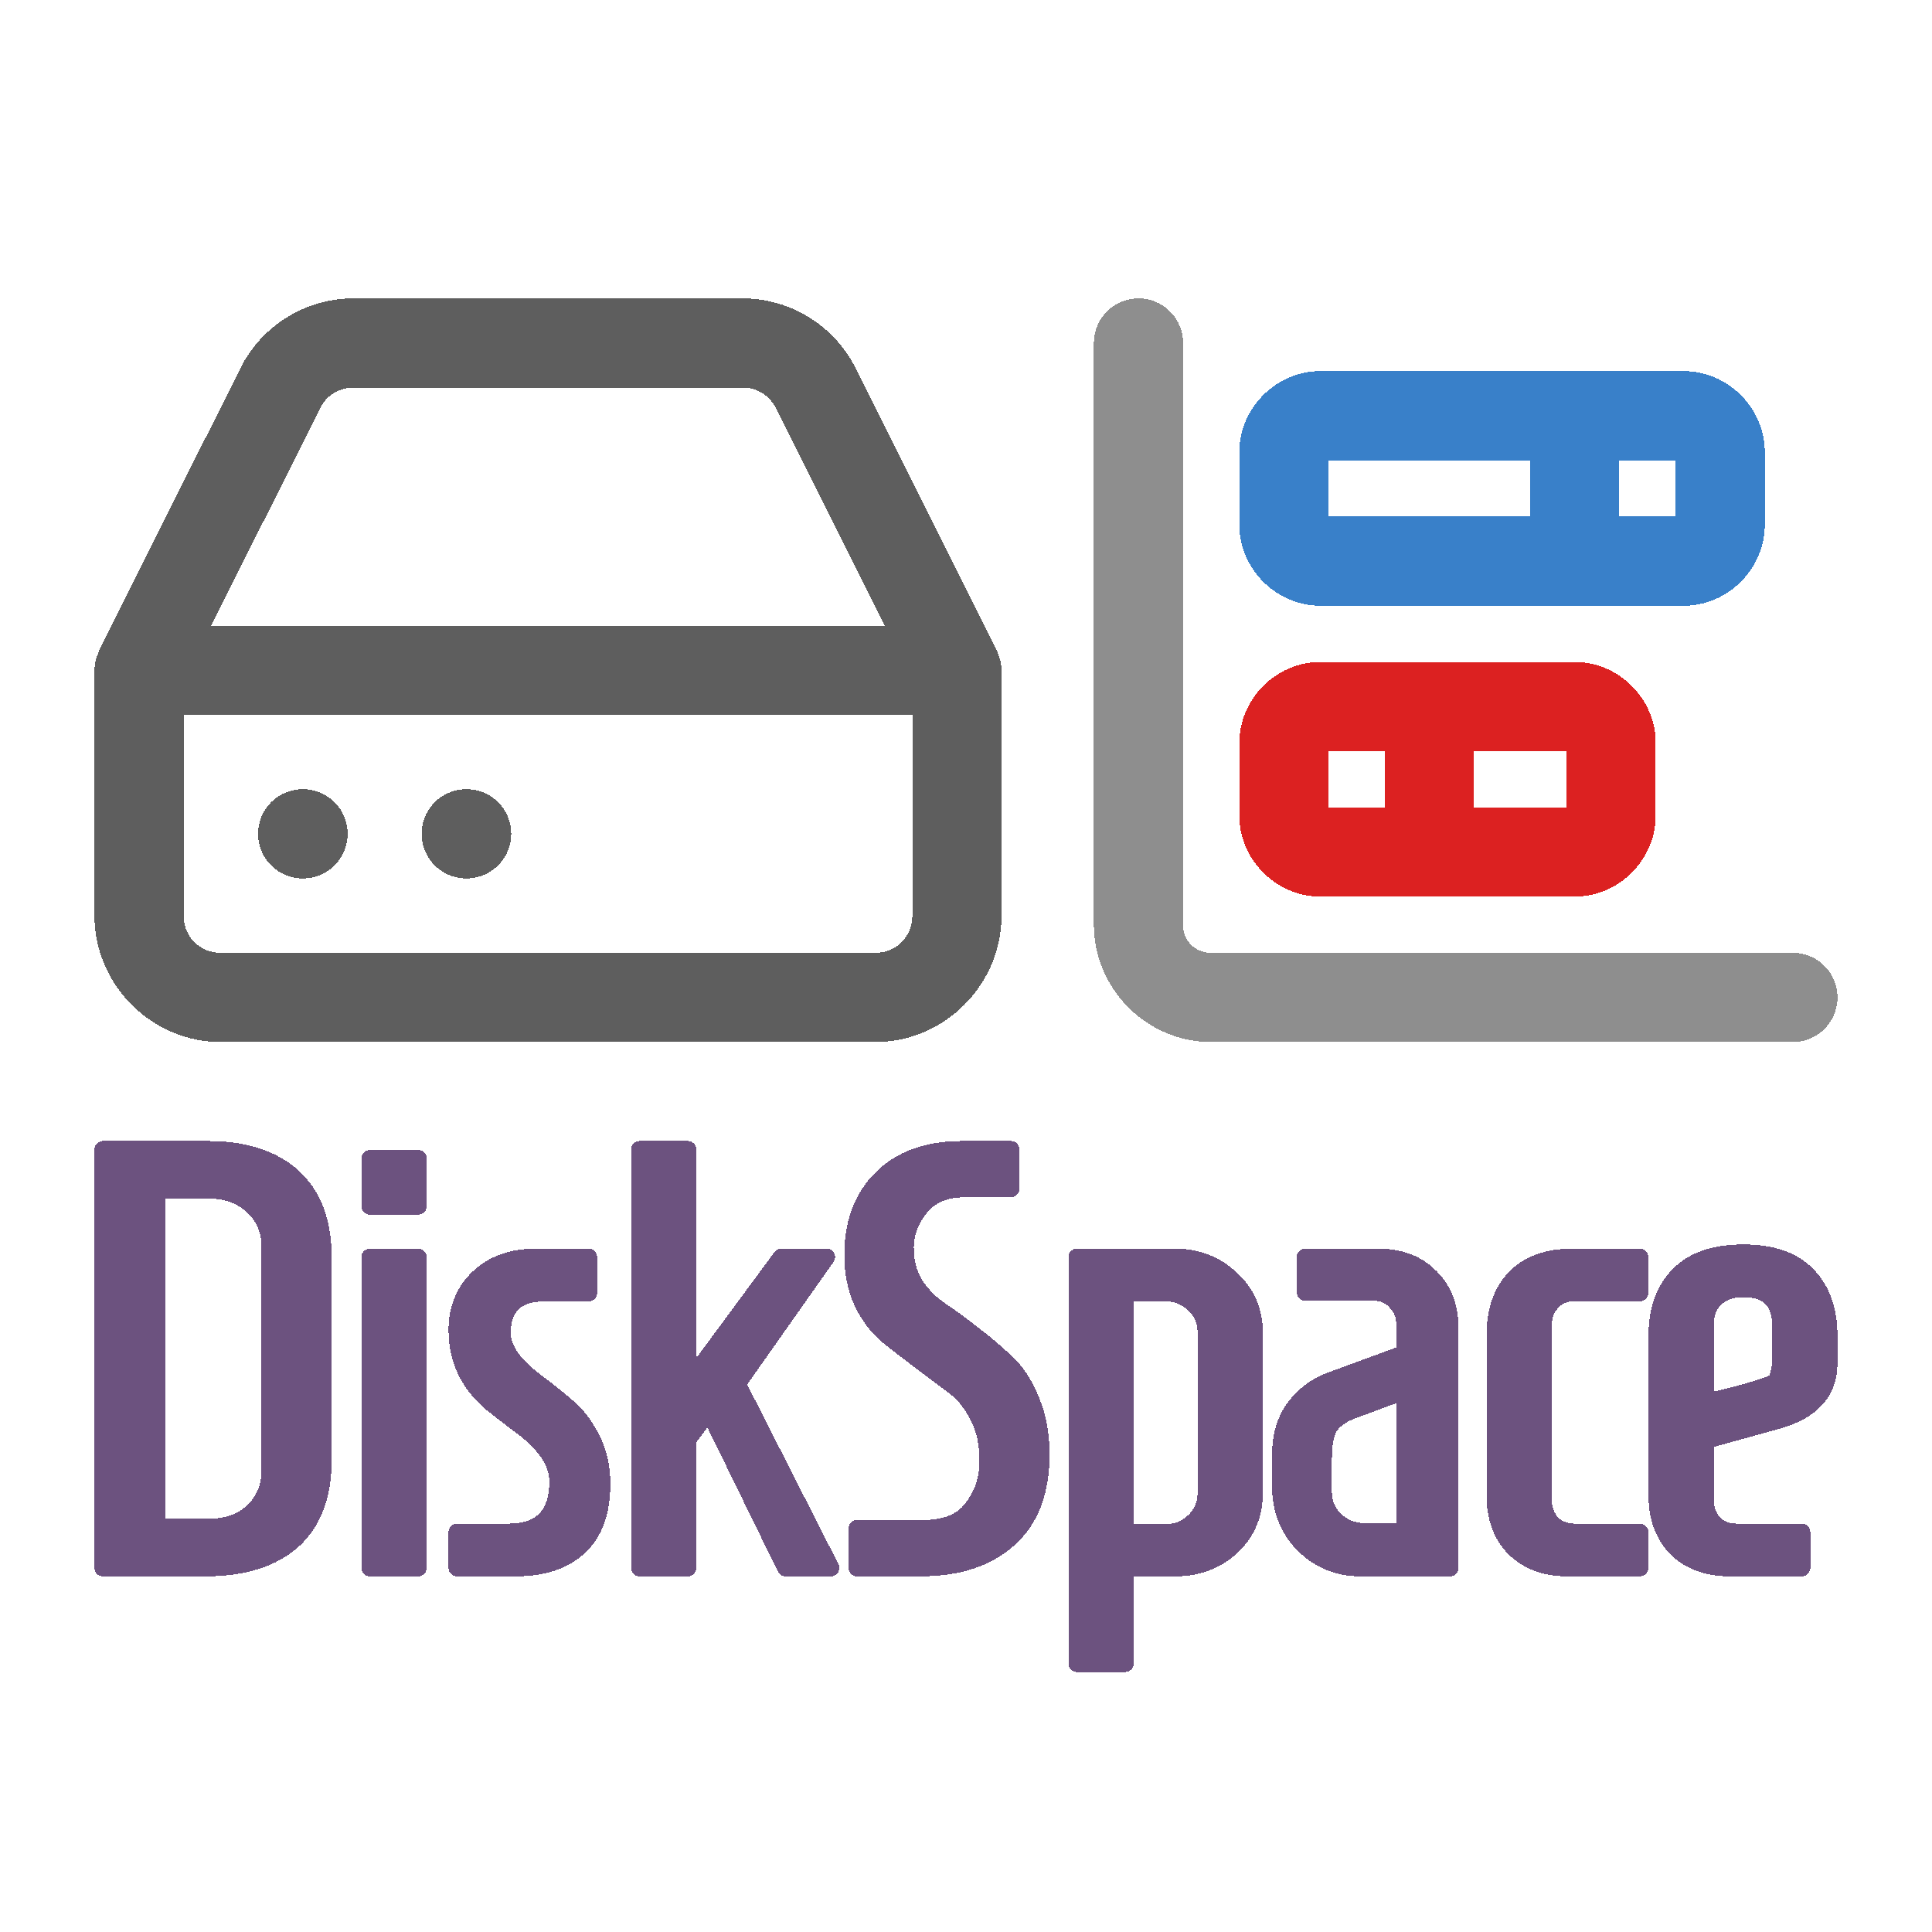 <?xml version="1.0" encoding="UTF-8" standalone="no"?>
<svg
   shape-rendering="crispEdges"
   viewBox="0 0 450 450"
   height="450"
   width="450"
   version="1.2"
   id="svg13"
   sodipodi:docname="disk_space_logo.svg"
   inkscape:version="1.2.2 (b0a8486541, 2022-12-01)"
   inkscape:export-filename="disk_space_logo.png"
   inkscape:export-xdpi="21.333334"
   inkscape:export-ydpi="21.333334"
   xml:space="preserve"
   xmlns:inkscape="http://www.inkscape.org/namespaces/inkscape"
   xmlns:sodipodi="http://sodipodi.sourceforge.net/DTD/sodipodi-0.dtd"
   xmlns="http://www.w3.org/2000/svg"
   xmlns:svg="http://www.w3.org/2000/svg"><g
     id="g2268"
     transform="translate(9.347,450)"><g
       id="g2286"><rect
         style="fill:#6b517e;fill-opacity:0;fill-rule:evenodd;stroke-width:1.512;paint-order:fill markers stroke;stop-color:#000000"
         id="rect481"
         width="450"
         height="450"
         x="-9.347"
         y="-450" /><g
         id="g2250"
         transform="translate(12.135,-419.853)"><path
           id="path6308"
           style="color:#000000;fill:#dc2121;fill-opacity:1;stroke-width:1.152;stroke-linecap:round;stroke-linejoin:round;-inkscape-stroke:none"
           d="m 286.034,124.039 c -10.266,0 -18.855,8.591 -18.855,18.857 v 16.936 c 0,10.266 8.589,18.855 18.855,18.855 h 25.404 33.875 c 10.266,0 18.855,-8.589 18.855,-18.855 v -16.936 c 0,-10.266 -8.589,-18.857 -18.855,-18.857 h -33.875 z m 1.919,20.773 h 13.099 v 13.101 h -13.099 z m 33.873,0 h 21.57 v 13.101 h -21.57 z" /><path
           id="path6310"
           style="color:#000000;fill:#3980c9;stroke-width:1.152;stroke-linecap:round;stroke-linejoin:round;-inkscape-stroke:none"
           d="m 286.034,56.294 c -10.266,-2.3e-5 -18.855,8.589 -18.855,18.855 v 16.936 c 0,10.266 8.589,18.855 18.855,18.855 h 59.279 25.404 c 10.266,0 18.855,-8.589 18.855,-18.855 V 75.148 c 0,-10.266 -8.589,-18.855 -18.855,-18.855 H 345.313 Z m 1.919,20.773 h 46.974 v 13.099 h -46.974 z m 67.748,0 h 13.099 v 13.099 h -13.099 z" /><path
           style="color:#000000;fill:#8e8e8e;fill-opacity:1;stroke-width:1.152;stroke-linecap:round;stroke-linejoin:round;-inkscape-stroke:none"
           d="M 243.691,39.355 A 10.387,10.387 0 0 0 233.304,49.742 V 185.237 c 1e-5,14.967 12.358,27.323 27.325,27.323 H 396.122 A 10.387,10.387 0 0 0 406.509,202.173 10.387,10.387 0 0 0 396.122,191.786 H 260.629 c -3.741,0 -6.552,-2.809 -6.552,-6.55 V 49.742 A 10.387,10.387 0 0 0 243.691,39.355 Z"
           id="path6312" /><path
           id="line6331"
           style="color:#000000;fill:#5e5e5e;fill-opacity:1;stroke-width:1.152;stroke-linecap:round;stroke-linejoin:round;-inkscape-stroke:none"
           d="m 60.817,39.355 c -11.149,0.006 -21.385,6.356 -26.345,16.34 L 1.627,121.306 a 10.388,10.388 0 0 0 -0.171,0.472 10.387,10.387 0 0 0 -0.214,0.585 10.388,10.388 0 0 0 -0.715,3.594 v 57.161 c 0,16.135 13.302,29.442 29.437,29.442 H 182.356 c 16.135,0 29.435,-13.307 29.435,-29.442 v -57.161 a 10.388,10.388 0 0 0 -0.715,-3.594 10.387,10.387 0 0 0 -0.214,-0.585 10.388,10.388 0 0 0 -0.171,-0.472 L 177.846,55.695 C 172.886,45.711 162.65,39.361 151.501,39.355 a 10.388,10.388 0 0 0 -0.007,0 h -90.671 a 10.388,10.388 0 0 0 -0.007,0 z m 0.007,20.773 h 90.671 c 3.306,0.004 6.276,1.845 7.748,4.809 a 10.388,10.388 0 0 0 0.013,0.027 l 25.333,50.607 H 27.731 L 53.062,64.964 a 10.388,10.388 0 0 0 0.016,-0.027 c 1.473,-2.964 4.44,-4.805 7.746,-4.809 z M 21.303,136.344 H 191.017 v 46.774 c 0,4.911 -3.756,8.668 -8.662,8.668 H 29.965 c -4.905,0 -8.662,-3.757 -8.662,-8.668 z m 27.71,17.334 a 10.387,10.387 0 0 0 -10.387,10.387 10.387,10.387 0 0 0 10.387,10.387 h 0.094 A 10.387,10.387 0 0 0 59.494,164.065 10.387,10.387 0 0 0 49.108,153.679 Z m 38.097,0 a 10.387,10.387 0 0 0 -10.387,10.387 10.387,10.387 0 0 0 10.387,10.387 h 0.097 A 10.387,10.387 0 0 0 97.593,164.065 10.387,10.387 0 0 0 87.206,153.679 Z" /></g><g
         id="g7527"
         transform="matrix(1.208,0,0,1.197,-378.193,158.91)"
         style="fill:#6c527f;fill-opacity:1;stroke:#6c527f;stroke-width:1.728;stroke-opacity:1"><path
           d="m 335.539,-211.511 h 9.89 q 5.352,0 8.61,-3.025 3.374,-3.141 3.374,-8.26 v -43.044 q 0,-5.119 -3.374,-8.143 -3.258,-3.141 -8.61,-3.141 h -9.89 z m -10.356,7.911 v -81.434 h 20.246 q 10.588,0 16.406,5.351 5.818,5.351 5.818,15.705 v 39.321 q 0,10.354 -5.818,15.705 -5.818,5.235 -16.406,5.351 z"
           style="font-size:40px;line-height:1;font-family:Homenaje;-inkscape-font-specification:Homenaje;letter-spacing:-1.024px;white-space:pre;fill:#6c527f;fill-opacity:1;stroke:#6c527f;stroke-width:3.283;stroke-linejoin:round;stroke-opacity:1"
           id="path7251" /><path
           d="m 376.659,-203.6 v -60.494 h 9.309 v 60.494 z m 0,-70.382 v -9.307 h 9.309 v 9.307 z"
           style="font-size:40px;line-height:1;font-family:Homenaje;-inkscape-font-specification:Homenaje;letter-spacing:-1.024px;white-space:pre;fill:#6c527f;fill-opacity:1;stroke:#6c527f;stroke-width:3.283;stroke-linejoin:round;stroke-opacity:1"
           id="path7253" /><path
           d="m 412.892,-220.469 q 0,-5.351 -6.865,-10.586 -2.793,-2.094 -5.701,-4.421 -6.865,-5.7 -6.865,-14.425 0,-6.166 4.072,-10.121 4.189,-4.072 11.17,-4.072 h 10.123 v 6.98 h -8.378 q -8.261,0 -8.261,7.794 0,4.77 6.865,9.772 2.793,2.094 5.585,4.537 2.793,2.327 4.771,6.282 1.978,3.839 1.978,8.725 0,8.26 -4.422,12.331 -4.305,4.072 -12.217,4.072 h -11.287 v -6.98 h 9.89 q 9.541,0 9.541,-9.888 z"
           style="font-size:40px;line-height:1;font-family:Homenaje;-inkscape-font-specification:Homenaje;letter-spacing:-1.024px;white-space:pre;fill:#6c527f;fill-opacity:1;stroke:#6c527f;stroke-width:3.283;stroke-linejoin:round;stroke-opacity:1"
           id="path7255" /><path
           d="m 437.956,-203.6 h -9.309 v -81.434 h 9.309 v 45.603 l 18.035,-24.663 h 8.727 l -17.221,24.663 18.035,35.831 h -8.727 l -14.777,-30.48 -4.072,5.468 z"
           style="font-size:40px;line-height:1;font-family:Homenaje;-inkscape-font-specification:Homenaje;letter-spacing:-1.024px;white-space:pre;fill:#6c527f;fill-opacity:1;stroke:#6c527f;stroke-width:3.283;stroke-linejoin:round;stroke-opacity:1"
           id="path7257" /><path
           d="m 483.265,-211.278 q 6.632,0 9.541,-3.955 3.025,-3.955 3.025,-9.19 0,-5.235 -1.978,-8.841 -1.862,-3.723 -4.771,-5.817 -2.909,-2.21 -6.283,-4.77 -3.374,-2.559 -6.283,-4.886 -2.909,-2.443 -4.887,-6.515 -1.862,-4.072 -1.862,-9.307 0,-9.307 5.585,-14.891 5.585,-5.584 15.475,-5.584 h 9.425 v 7.678 h -8.959 q -5.585,0 -8.494,3.606 -2.909,3.606 -2.909,7.794 0,4.188 1.862,7.213 1.978,3.025 4.887,5.002 2.909,1.978 6.283,4.653 3.491,2.676 6.4,5.468 2.909,2.676 4.771,7.329 1.978,4.653 1.978,10.586 0,10.935 -6.283,16.519 -6.167,5.584 -16.988,5.584 h -12.217 v -7.678 z"
           style="font-size:40px;line-height:1;font-family:Homenaje;-inkscape-font-specification:Homenaje;letter-spacing:-1.024px;white-space:pre;fill:#6c527f;fill-opacity:1;stroke:#6c527f;stroke-width:3.283;stroke-linejoin:round;stroke-opacity:1"
           id="path7259" /><path
           d="m 522.291,-184.987 h -9.309 v -79.107 h 18.85 q 6.4,0 10.821,4.188 4.538,4.188 4.538,10.47 v 31.294 q 0,6.282 -4.422,10.47 -4.422,4.072 -10.821,4.072 h -9.658 z m 7.68,-72.127 h -7.68 v 46.65 h 7.68 q 3.258,0 5.585,-2.21 2.327,-2.21 2.327,-5.468 v -31.294 q 0,-3.257 -2.327,-5.468 -2.327,-2.21 -5.585,-2.21 z"
           style="font-size:40px;line-height:1;font-family:Homenaje;-inkscape-font-specification:Homenaje;letter-spacing:-1.024px;white-space:pre;fill:#6c527f;fill-opacity:1;stroke:#6c527f;stroke-width:3.283;stroke-linejoin:round;stroke-opacity:1"
           id="path7261" /><path
           d="m 557.012,-264.094 h 13.963 q 6.4,0 10.123,3.839 3.84,3.723 3.84,10.237 v 46.417 h -17.337 q -6.4,0 -10.938,-4.537 -4.422,-4.537 -4.422,-11.401 v -6.049 q 0,-5.468 2.676,-9.19 2.793,-3.723 6.865,-5.235 l 14.428,-5.351 v -5.468 q 0,-2.792 -1.745,-4.537 -1.629,-1.861 -4.305,-1.861 h -13.148 z m 3.491,39.321 v 6.515 q 0,3.141 2.327,5.351 2.327,2.21 5.585,2.21 h 7.796 v -27.339 l -10.239,3.839 q -3.025,1.163 -4.305,3.141 -1.164,1.978 -1.164,6.282 z"
           style="font-size:40px;line-height:1;font-family:Homenaje;-inkscape-font-specification:Homenaje;letter-spacing:-1.024px;white-space:pre;fill:#6c527f;fill-opacity:1;stroke:#6c527f;stroke-width:3.283;stroke-linejoin:round;stroke-opacity:1"
           id="path7263" /><path
           d="m 621.52,-264.094 v 6.98 h -12.683 q -2.676,0 -4.305,1.861 -1.629,1.745 -1.629,4.537 v 33.737 q 0,2.792 1.629,4.653 1.745,1.745 4.422,1.745 h 12.567 v 6.98 h -13.963 q -6.4,0 -10.239,-3.839 -3.723,-3.839 -3.723,-10.354 v -30.945 q 0,-7.329 3.84,-11.284 3.84,-4.072 11.17,-4.072 z"
           style="font-size:40px;line-height:1;font-family:Homenaje;-inkscape-font-specification:Homenaje;letter-spacing:-1.024px;white-space:pre;fill:#6c527f;fill-opacity:1;stroke:#6c527f;stroke-width:3.283;stroke-linejoin:round;stroke-opacity:1"
           id="path7265" /><path
           d="m 640.183,-210.58 h 12.567 v 6.98 h -13.963 q -6.4,0 -10.239,-3.839 -3.723,-3.839 -3.723,-10.354 v -30.945 q 0,-7.562 4.189,-11.866 4.189,-4.304 12.45,-4.304 8.261,0 12.334,4.304 4.189,4.304 4.189,11.866 v 5.351 q 0,8.376 -10.123,11.168 l -13.73,3.839 v 11.401 q 0,2.792 1.629,4.653 1.745,1.745 4.422,1.745 z m -6.051,-40.135 v 15.007 q 2.676,-0.814 5.701,-1.512 3.025,-0.814 4.072,-1.163 1.164,-0.349 2.443,-0.814 1.396,-0.465 1.629,-1.163 0.698,-1.861 0.698,-3.955 v -6.398 q 0,-7.213 -7.214,-7.213 -3.258,0 -5.352,1.861 -1.978,1.861 -1.978,5.351 z"
           style="font-size:40px;line-height:1;font-family:Homenaje;-inkscape-font-specification:Homenaje;letter-spacing:-1.024px;white-space:pre;fill:#6c527f;fill-opacity:1;stroke:#6c527f;stroke-width:3.283;stroke-linejoin:round;stroke-opacity:1"
           id="path7267" /></g></g></g><sodipodi:namedview
     id="namedview15"
     pagecolor="#ffffff"
     bordercolor="#000000"
     borderopacity="0.25"
     inkscape:showpageshadow="2"
     inkscape:pageopacity="0.0"
     inkscape:pagecheckerboard="0"
     inkscape:deskcolor="#d1d1d1"
     showgrid="false"
     inkscape:zoom="0.7895567"
     inkscape:cx="279.9039"
     inkscape:cy="454.68552"
     inkscape:window-width="2560"
     inkscape:window-height="1388"
     inkscape:window-x="1080"
     inkscape:window-y="1468"
     inkscape:window-maximized="1"
     inkscape:current-layer="g2268"
     showguides="false"><sodipodi:guide
       position="-3.433,436.848"
       orientation="0,-1"
       id="guide6786"
       inkscape:locked="false" /><sodipodi:guide
       position="174.921,446.778"
       orientation="0,-1"
       id="guide7028"
       inkscape:locked="false" /><sodipodi:guide
       position="166.055,520.553"
       orientation="0,-1"
       id="guide7030"
       inkscape:locked="false" /></sodipodi:namedview><defs
     id="defs9"><rect
       x="340.814"
       y="-284.77"
       width="405.808"
       height="66.034"
       id="rect6782" /><pattern
       id="12atpm"
       patternUnits="userSpaceOnUse"
       width="16"
       height="16"><g
         transform="translate(3,3)"
         id="g6"><path
           style="fill:crimson;fill-opacity:1.0;"
           d="M1 0h1v1h-1zM3 0h1v1h-1zM6 0h1v1h-1zM8 0h1v1h-1zM0 1h2v1h-2zM3 1h1v1h-1zM6 1h1v1h-1zM8 1h2v1h-2zM1 2h3v1h-3zM6 2h3v1h-3zM0 3h2v1h-2zM3 3h4v1h-4zM8 3h2v1h-2zM2 4h1v1h-1zM7 4h1v1h-1zM0 5h1v1h-1zM3 5h1v1h-1zM6 5h1v1h-1zM9 5h1v1h-1zM0 6h1v1h-1zM2 6h6v1h-6zM9 6h1v1h-1zM1 7h1v1h-1zM8 7h1v1h-1zM0 8h1v1h-1zM2 8h1v1h-1zM7 8h1v1h-1zM9 8h1v1h-1zM0 9h1v1h-1zM4 9h2v1h-2zM9 9h1v1h-1z"
           id="path2" /><path
           mask="url(#o40n5pdpf1)"
           style="fill-opacity:1; fill:crimson;"
           d="M-3 -3h16v16h-16z"
           id="path4" /></g></pattern><pattern
       id="12atpm-3"
       patternUnits="userSpaceOnUse"
       width="16"
       height="16"><g
         transform="translate(3,3)"
         id="g6-6"><path
           style="fill:crimson;fill-opacity:1.0;"
           d="M1 0h1v1h-1zM3 0h1v1h-1zM6 0h1v1h-1zM8 0h1v1h-1zM0 1h2v1h-2zM3 1h1v1h-1zM6 1h1v1h-1zM8 1h2v1h-2zM1 2h3v1h-3zM6 2h3v1h-3zM0 3h2v1h-2zM3 3h4v1h-4zM8 3h2v1h-2zM2 4h1v1h-1zM7 4h1v1h-1zM0 5h1v1h-1zM3 5h1v1h-1zM6 5h1v1h-1zM9 5h1v1h-1zM0 6h1v1h-1zM2 6h6v1h-6zM9 6h1v1h-1zM1 7h1v1h-1zM8 7h1v1h-1zM0 8h1v1h-1zM2 8h1v1h-1zM7 8h1v1h-1zM9 8h1v1h-1zM0 9h1v1h-1zM4 9h2v1h-2zM9 9h1v1h-1z"
           id="path2-7" /><path
           mask="url(#o40n5pdpf1)"
           style="fill-opacity:1; fill:crimson;"
           d="M-3 -3h16v16h-16z"
           id="path4-5" /></g></pattern><pattern
       patternUnits="userSpaceOnUse"
       width="779.791"
       height="360"
       patternTransform="translate(421.29)"
       id="pattern3481"><path
         style="fill:#dc143c;fill-opacity:1;stroke:none;stroke-width:1px;stroke-linecap:butt;stroke-linejoin:miter;stroke-opacity:1"
         d="M 661.283,0 -1.2988281e-6,360 779.791,118.551 661.283,0"
         id="path2800"
         sodipodi:nodetypes="cccc" /></pattern><pattern
       patternUnits="userSpaceOnUse"
       width="779.791"
       height="360"
       patternTransform="translate(421.29)"
       id="pattern3481-1"><path
         style="fill:#dc143c;fill-opacity:1;stroke:none;stroke-width:1px;stroke-linecap:butt;stroke-linejoin:miter;stroke-opacity:1"
         d="M 661.283,0 -1.2988281e-6,360 779.791,118.551 661.283,0"
         id="path2800-2"
         sodipodi:nodetypes="cccc" /></pattern><pattern
       patternUnits="userSpaceOnUse"
       width="779.791"
       height="360"
       patternTransform="translate(421.29)"
       id="pattern3481-1-9"><path
         style="fill:#dc143c;fill-opacity:1;stroke:none;stroke-width:1px;stroke-linecap:butt;stroke-linejoin:miter;stroke-opacity:1"
         d="M 661.283,0 -1.2988281e-6,360 779.791,118.551 661.283,0"
         id="path2800-2-3"
         sodipodi:nodetypes="cccc" /></pattern><pattern
       patternUnits="userSpaceOnUse"
       width="779.791"
       height="360"
       patternTransform="translate(421.29)"
       id="pattern3481-1-9-6"><path
         style="fill:#dc143c;fill-opacity:1;stroke:none;stroke-width:1px;stroke-linecap:butt;stroke-linejoin:miter;stroke-opacity:1"
         d="M 661.283,0 -1.2988281e-6,360 779.791,118.551 661.283,0"
         id="path2800-2-3-2"
         sodipodi:nodetypes="cccc" /></pattern><pattern
       patternUnits="userSpaceOnUse"
       width="779.791"
       height="360"
       patternTransform="translate(421.29)"
       id="pattern3481-18"><path
         style="fill:#dc143c;fill-opacity:1;stroke:none;stroke-width:1px;stroke-linecap:butt;stroke-linejoin:miter;stroke-opacity:1"
         d="M 661.283,0 -1.2988281e-6,360 779.791,118.551 661.283,0"
         id="path2800-7"
         sodipodi:nodetypes="cccc" /></pattern><pattern
       patternUnits="userSpaceOnUse"
       width="779.791"
       height="360"
       patternTransform="translate(421.29)"
       id="pattern3481-1-2"><path
         style="fill:#dc143c;fill-opacity:1;stroke:none;stroke-width:1px;stroke-linecap:butt;stroke-linejoin:miter;stroke-opacity:1"
         d="M 661.283,0 -1.2988281e-6,360 779.791,118.551 661.283,0"
         id="path2800-2-0"
         sodipodi:nodetypes="cccc" /></pattern><pattern
       patternUnits="userSpaceOnUse"
       width="779.791"
       height="360"
       patternTransform="translate(421.29)"
       id="pattern3481-1-9-3"><path
         style="fill:#dc143c;fill-opacity:1;stroke:none;stroke-width:1px;stroke-linecap:butt;stroke-linejoin:miter;stroke-opacity:1"
         d="M 661.283,0 -1.2988281e-6,360 779.791,118.551 661.283,0"
         id="path2800-2-3-7"
         sodipodi:nodetypes="cccc" /></pattern><pattern
       patternUnits="userSpaceOnUse"
       width="779.791"
       height="360"
       patternTransform="translate(421.29)"
       id="pattern3481-1-9-6-9"><path
         style="fill:#dc143c;fill-opacity:1;stroke:none;stroke-width:1px;stroke-linecap:butt;stroke-linejoin:miter;stroke-opacity:1"
         d="M 661.283,0 -1.2988281e-6,360 779.791,118.551 661.283,0"
         id="path2800-2-3-2-2"
         sodipodi:nodetypes="cccc" /></pattern><pattern
       patternUnits="userSpaceOnUse"
       width="779.791"
       height="360"
       patternTransform="translate(421.29)"
       id="pattern3481-18-6"><path
         style="fill:#dc143c;fill-opacity:1;stroke:none;stroke-width:1px;stroke-linecap:butt;stroke-linejoin:miter;stroke-opacity:1"
         d="M 661.283,0 -1.2988281e-6,360 779.791,118.551 661.283,0"
         id="path2800-7-1"
         sodipodi:nodetypes="cccc" /></pattern><pattern
       patternUnits="userSpaceOnUse"
       width="779.791"
       height="360"
       patternTransform="translate(421.29)"
       id="pattern3481-1-2-9"><path
         style="fill:#dc143c;fill-opacity:1;stroke:none;stroke-width:1px;stroke-linecap:butt;stroke-linejoin:miter;stroke-opacity:1"
         d="M 661.283,0 -1.2988281e-6,360 779.791,118.551 661.283,0"
         id="path2800-2-0-3"
         sodipodi:nodetypes="cccc" /></pattern><pattern
       patternUnits="userSpaceOnUse"
       width="779.791"
       height="360"
       patternTransform="translate(421.29)"
       id="pattern3481-1-9-3-9"><path
         style="fill:#dc143c;fill-opacity:1;stroke:none;stroke-width:1px;stroke-linecap:butt;stroke-linejoin:miter;stroke-opacity:1"
         d="M 661.283,0 -1.2988281e-6,360 779.791,118.551 661.283,0"
         id="path2800-2-3-7-4"
         sodipodi:nodetypes="cccc" /></pattern><pattern
       patternUnits="userSpaceOnUse"
       width="779.791"
       height="360"
       patternTransform="translate(421.29)"
       id="pattern3481-1-9-6-9-8"><path
         style="fill:#dc143c;fill-opacity:1;stroke:none;stroke-width:1px;stroke-linecap:butt;stroke-linejoin:miter;stroke-opacity:1"
         d="M 661.283,0 -1.2988281e-6,360 779.791,118.551 661.283,0"
         id="path2800-2-3-2-2-4"
         sodipodi:nodetypes="cccc" /></pattern><pattern
       patternUnits="userSpaceOnUse"
       width="779.791"
       height="360"
       patternTransform="translate(421.29)"
       id="pattern3481-18-0"><path
         style="fill:#dc143c;fill-opacity:1;stroke:none;stroke-width:1px;stroke-linecap:butt;stroke-linejoin:miter;stroke-opacity:1"
         d="M 661.283,0 -1.2988281e-6,360 779.791,118.551 661.283,0"
         id="path2800-7-6"
         sodipodi:nodetypes="cccc" /></pattern><pattern
       patternUnits="userSpaceOnUse"
       width="779.791"
       height="360"
       patternTransform="translate(421.29)"
       id="pattern3481-1-2-2"><path
         style="fill:#dc143c;fill-opacity:1;stroke:none;stroke-width:1px;stroke-linecap:butt;stroke-linejoin:miter;stroke-opacity:1"
         d="M 661.283,0 -1.2988281e-6,360 779.791,118.551 661.283,0"
         id="path2800-2-0-0"
         sodipodi:nodetypes="cccc" /></pattern><pattern
       patternUnits="userSpaceOnUse"
       width="779.791"
       height="360"
       patternTransform="translate(421.29)"
       id="pattern3481-1-9-3-1"><path
         style="fill:#dc143c;fill-opacity:1;stroke:none;stroke-width:1px;stroke-linecap:butt;stroke-linejoin:miter;stroke-opacity:1"
         d="M 661.283,0 -1.2988281e-6,360 779.791,118.551 661.283,0"
         id="path2800-2-3-7-5"
         sodipodi:nodetypes="cccc" /></pattern><pattern
       patternUnits="userSpaceOnUse"
       width="779.791"
       height="360"
       patternTransform="translate(421.29)"
       id="pattern3481-1-9-6-9-4"><path
         style="fill:#dc143c;fill-opacity:1;stroke:none;stroke-width:1px;stroke-linecap:butt;stroke-linejoin:miter;stroke-opacity:1"
         d="M 661.283,0 -1.2988281e-6,360 779.791,118.551 661.283,0"
         id="path2800-2-3-2-2-7"
         sodipodi:nodetypes="cccc" /></pattern><pattern
       patternUnits="userSpaceOnUse"
       width="779.791"
       height="360"
       patternTransform="translate(421.29)"
       id="pattern3481-7"><path
         style="fill:#dc143c;fill-opacity:1;stroke:none;stroke-width:1px;stroke-linecap:butt;stroke-linejoin:miter;stroke-opacity:1"
         d="M 661.283,0 -1.2988281e-6,360 779.791,118.551 661.283,0"
         id="path2800-4"
         sodipodi:nodetypes="cccc" /></pattern><pattern
       patternUnits="userSpaceOnUse"
       width="779.791"
       height="360"
       patternTransform="translate(421.29)"
       id="pattern3481-1-25"><path
         style="fill:#dc143c;fill-opacity:1;stroke:none;stroke-width:1px;stroke-linecap:butt;stroke-linejoin:miter;stroke-opacity:1"
         d="M 661.283,0 -1.2988281e-6,360 779.791,118.551 661.283,0"
         id="path2800-2-4"
         sodipodi:nodetypes="cccc" /></pattern><pattern
       patternUnits="userSpaceOnUse"
       width="779.791"
       height="360"
       patternTransform="translate(421.29)"
       id="pattern3481-1-9-4"><path
         style="fill:#dc143c;fill-opacity:1;stroke:none;stroke-width:1px;stroke-linecap:butt;stroke-linejoin:miter;stroke-opacity:1"
         d="M 661.283,0 -1.2988281e-6,360 779.791,118.551 661.283,0"
         id="path2800-2-3-4"
         sodipodi:nodetypes="cccc" /></pattern><pattern
       patternUnits="userSpaceOnUse"
       width="779.791"
       height="360"
       patternTransform="translate(421.29)"
       id="pattern3481-1-9-6-0"><path
         style="fill:#dc143c;fill-opacity:1;stroke:none;stroke-width:1px;stroke-linecap:butt;stroke-linejoin:miter;stroke-opacity:1"
         d="M 661.283,0 -1.2988281e-6,360 779.791,118.551 661.283,0"
         id="path2800-2-3-2-7"
         sodipodi:nodetypes="cccc" /></pattern><pattern
       patternUnits="userSpaceOnUse"
       width="779.791"
       height="360"
       patternTransform="translate(421.29)"
       id="pattern3481-7-3"><path
         style="fill:#dc143c;fill-opacity:1;stroke:none;stroke-width:1px;stroke-linecap:butt;stroke-linejoin:miter;stroke-opacity:1"
         d="M 661.283,0 -1.2988281e-6,360 779.791,118.551 661.283,0"
         id="path2800-4-1"
         sodipodi:nodetypes="cccc" /></pattern><pattern
       patternUnits="userSpaceOnUse"
       width="779.791"
       height="360"
       patternTransform="translate(421.29)"
       id="pattern3481-1-25-9"><path
         style="fill:#dc143c;fill-opacity:1;stroke:none;stroke-width:1px;stroke-linecap:butt;stroke-linejoin:miter;stroke-opacity:1"
         d="M 661.283,0 -1.2988281e-6,360 779.791,118.551 661.283,0"
         id="path2800-2-4-2"
         sodipodi:nodetypes="cccc" /></pattern><pattern
       patternUnits="userSpaceOnUse"
       width="779.791"
       height="360"
       patternTransform="translate(421.29)"
       id="pattern3481-1-9-4-6"><path
         style="fill:#dc143c;fill-opacity:1;stroke:none;stroke-width:1px;stroke-linecap:butt;stroke-linejoin:miter;stroke-opacity:1"
         d="M 661.283,0 -1.2988281e-6,360 779.791,118.551 661.283,0"
         id="path2800-2-3-4-8"
         sodipodi:nodetypes="cccc" /></pattern><pattern
       patternUnits="userSpaceOnUse"
       width="779.791"
       height="360"
       patternTransform="translate(421.29)"
       id="pattern3481-1-9-6-0-2"><path
         style="fill:#dc143c;fill-opacity:1;stroke:none;stroke-width:1px;stroke-linecap:butt;stroke-linejoin:miter;stroke-opacity:1"
         d="M 661.283,0 -1.2988281e-6,360 779.791,118.551 661.283,0"
         id="path2800-2-3-2-7-6"
         sodipodi:nodetypes="cccc" /></pattern><pattern
       patternUnits="userSpaceOnUse"
       width="779.791"
       height="360"
       patternTransform="translate(421.29)"
       id="pattern3481-7-4"><path
         style="fill:#dc143c;fill-opacity:1;stroke:none;stroke-width:1px;stroke-linecap:butt;stroke-linejoin:miter;stroke-opacity:1"
         d="M 661.283,0 -1.2988281e-6,360 779.791,118.551 661.283,0"
         id="path2800-4-8"
         sodipodi:nodetypes="cccc" /></pattern><pattern
       patternUnits="userSpaceOnUse"
       width="779.791"
       height="360"
       patternTransform="translate(421.29)"
       id="pattern3481-1-25-1"><path
         style="fill:#dc143c;fill-opacity:1;stroke:none;stroke-width:1px;stroke-linecap:butt;stroke-linejoin:miter;stroke-opacity:1"
         d="M 661.283,0 -1.2988281e-6,360 779.791,118.551 661.283,0"
         id="path2800-2-4-7"
         sodipodi:nodetypes="cccc" /></pattern><pattern
       patternUnits="userSpaceOnUse"
       width="779.791"
       height="360"
       patternTransform="translate(421.29)"
       id="pattern3481-1-9-4-7"><path
         style="fill:#dc143c;fill-opacity:1;stroke:none;stroke-width:1px;stroke-linecap:butt;stroke-linejoin:miter;stroke-opacity:1"
         d="M 661.283,0 -1.2988281e-6,360 779.791,118.551 661.283,0"
         id="path2800-2-3-4-2"
         sodipodi:nodetypes="cccc" /></pattern><pattern
       patternUnits="userSpaceOnUse"
       width="779.791"
       height="360"
       patternTransform="translate(421.29)"
       id="pattern3481-1-9-6-0-6"><path
         style="fill:#dc143c;fill-opacity:1;stroke:none;stroke-width:1px;stroke-linecap:butt;stroke-linejoin:miter;stroke-opacity:1"
         d="M 661.283,0 -1.2988281e-6,360 779.791,118.551 661.283,0"
         id="path2800-2-3-2-7-1"
         sodipodi:nodetypes="cccc" /></pattern><pattern
       patternUnits="userSpaceOnUse"
       width="779.791"
       height="360"
       patternTransform="translate(421.29)"
       id="pattern3481-7-9"><path
         style="fill:#dc143c;fill-opacity:1;stroke:none;stroke-width:1px;stroke-linecap:butt;stroke-linejoin:miter;stroke-opacity:1"
         d="M 661.283,0 -1.2988281e-6,360 779.791,118.551 661.283,0"
         id="path2800-4-0"
         sodipodi:nodetypes="cccc" /></pattern><pattern
       patternUnits="userSpaceOnUse"
       width="779.791"
       height="360"
       patternTransform="translate(421.29)"
       id="pattern3481-1-25-17"><path
         style="fill:#dc143c;fill-opacity:1;stroke:none;stroke-width:1px;stroke-linecap:butt;stroke-linejoin:miter;stroke-opacity:1"
         d="M 661.283,0 -1.2988281e-6,360 779.791,118.551 661.283,0"
         id="path2800-2-4-71"
         sodipodi:nodetypes="cccc" /></pattern><pattern
       patternUnits="userSpaceOnUse"
       width="779.791"
       height="360"
       patternTransform="translate(421.29)"
       id="pattern3481-1-9-4-5"><path
         style="fill:#dc143c;fill-opacity:1;stroke:none;stroke-width:1px;stroke-linecap:butt;stroke-linejoin:miter;stroke-opacity:1"
         d="M 661.283,0 -1.2988281e-6,360 779.791,118.551 661.283,0"
         id="path2800-2-3-4-9"
         sodipodi:nodetypes="cccc" /></pattern><pattern
       patternUnits="userSpaceOnUse"
       width="779.791"
       height="360"
       patternTransform="translate(421.29)"
       id="pattern3481-1-9-6-0-7"><path
         style="fill:#dc143c;fill-opacity:1;stroke:none;stroke-width:1px;stroke-linecap:butt;stroke-linejoin:miter;stroke-opacity:1"
         d="M 661.283,0 -1.2988281e-6,360 779.791,118.551 661.283,0"
         id="path2800-2-3-2-7-67"
         sodipodi:nodetypes="cccc" /></pattern><clipPath
       clipPathUnits="userSpaceOnUse"
       id="clipPath4677"><rect
         style="fill:#dc143c;fill-opacity:1;stroke:none;stroke-width:900;stroke-linecap:round;paint-order:fill markers stroke;stop-color:#000000"
         id="rect4679"
         width="1280"
         height="720"
         x="0"
         y="0"
         transform="rotate(112.605)" /></clipPath><clipPath
       clipPathUnits="userSpaceOnUse"
       id="clipPath4681"><rect
         style="fill:#dc143c;fill-opacity:1;stroke:none;stroke-width:900;stroke-linecap:round;paint-order:fill markers stroke;stop-color:#000000"
         id="rect4683"
         width="1280"
         height="720"
         x="0"
         y="0"
         transform="rotate(-67.395)" /></clipPath><clipPath
       clipPathUnits="userSpaceOnUse"
       id="clipPath4685"><rect
         style="fill:#dc143c;fill-opacity:1;stroke:none;stroke-width:900;stroke-linecap:round;paint-order:fill markers stroke;stop-color:#000000"
         id="rect4687"
         width="1280"
         height="720"
         x="0"
         y="0"
         transform="rotate(-157.395)" /></clipPath><clipPath
       clipPathUnits="userSpaceOnUse"
       id="clipPath4689"><rect
         style="fill:#dc143c;fill-opacity:1;stroke:none;stroke-width:900;stroke-linecap:round;paint-order:fill markers stroke;stop-color:#000000"
         id="rect4691"
         width="1280"
         height="720"
         x="0"
         y="0"
         transform="rotate(22.605)" /></clipPath><clipPath
       clipPathUnits="userSpaceOnUse"
       id="clipPath4693"><rect
         style="fill:#dc143c;fill-opacity:1;stroke:none;stroke-width:900;stroke-linecap:round;paint-order:fill markers stroke;stop-color:#000000"
         id="rect4695"
         width="1280"
         height="720"
         x="0"
         y="0"
         transform="rotate(134.55)" /></clipPath><clipPath
       clipPathUnits="userSpaceOnUse"
       id="clipPath4697"><rect
         style="fill:#dc143c;fill-opacity:1;stroke:none;stroke-width:900;stroke-linecap:round;paint-order:fill markers stroke;stop-color:#000000"
         id="rect4699"
         width="1280"
         height="720"
         x="0"
         y="0"
         transform="rotate(-45.45)" /></clipPath><clipPath
       clipPathUnits="userSpaceOnUse"
       id="clipPath4701"><rect
         style="fill:#dc143c;fill-opacity:1;stroke:none;stroke-width:900;stroke-linecap:round;paint-order:fill markers stroke;stop-color:#000000"
         id="rect4703"
         width="1280"
         height="720"
         x="0"
         y="0"
         transform="rotate(-135.45)" /></clipPath><clipPath
       clipPathUnits="userSpaceOnUse"
       id="clipPath4705"><rect
         style="fill:#dc143c;fill-opacity:1;stroke:none;stroke-width:900;stroke-linecap:round;paint-order:fill markers stroke;stop-color:#000000"
         id="rect4707"
         width="1280"
         height="720"
         x="0"
         y="0"
         transform="rotate(44.55)" /></clipPath><clipPath
       clipPathUnits="userSpaceOnUse"
       id="clipPath4709"><rect
         style="fill:#dc143c;fill-opacity:1;stroke:none;stroke-width:900;stroke-linecap:round;paint-order:fill markers stroke;stop-color:#000000"
         id="rect4711"
         width="1280"
         height="720"
         x="0"
         y="0"
         transform="rotate(157.151)" /></clipPath><clipPath
       clipPathUnits="userSpaceOnUse"
       id="clipPath4713"><rect
         style="fill:#dc143c;fill-opacity:1;stroke:none;stroke-width:900;stroke-linecap:round;paint-order:fill markers stroke;stop-color:#000000"
         id="rect4715"
         width="1280"
         height="720"
         x="0"
         y="0"
         transform="rotate(-112.849)" /></clipPath><clipPath
       clipPathUnits="userSpaceOnUse"
       id="clipPath4717"><rect
         style="fill:#dc143c;fill-opacity:1;stroke:none;stroke-width:900;stroke-linecap:round;paint-order:fill markers stroke;stop-color:#000000"
         id="rect4719"
         width="1280"
         height="720"
         x="0"
         y="0"
         transform="rotate(67.151)" /></clipPath><clipPath
       clipPathUnits="userSpaceOnUse"
       id="clipPath4721"><rect
         style="fill:#dc143c;fill-opacity:1;stroke:none;stroke-width:900;stroke-linecap:round;paint-order:fill markers stroke;stop-color:#000000"
         id="rect4723"
         width="1280"
         height="720"
         x="0"
         y="0"
         transform="rotate(90)" /></clipPath><clipPath
       clipPathUnits="userSpaceOnUse"
       id="clipPath4725"><rect
         style="fill:#dc143c;fill-opacity:1;stroke:none;stroke-width:900;stroke-linecap:round;paint-order:fill markers stroke;stop-color:#000000"
         id="rect4727"
         width="1280"
         height="720"
         x="0"
         y="0"
         transform="rotate(-90)" /></clipPath><clipPath
       clipPathUnits="userSpaceOnUse"
       id="clipPath4729"><rect
         style="fill:#dc143c;fill-opacity:1;stroke:none;stroke-width:900;stroke-linecap:round;paint-order:fill markers stroke;stop-color:#000000"
         id="rect4731"
         width="1280"
         height="720"
         x="0"
         y="0"
         transform="scale(-1)" /></clipPath><clipPath
       clipPathUnits="userSpaceOnUse"
       id="clipPath4733"><rect
         style="fill:#dc143c;fill-opacity:1;stroke:none;stroke-width:900;stroke-linecap:round;paint-order:fill markers stroke;stop-color:#000000"
         id="rect4735"
         width="1280"
         height="720"
         x="0"
         y="0" /></clipPath><clipPath
       clipPathUnits="userSpaceOnUse"
       id="clipPath4737"><rect
         style="fill:#dc143c;fill-opacity:1;stroke:none;stroke-width:900;stroke-linecap:round;paint-order:fill markers stroke;stop-color:#000000"
         id="rect4739"
         width="1280"
         height="720"
         x="0"
         y="0"
         transform="rotate(-22.849)" /></clipPath><rect
       x="340.814"
       y="-284.77"
       width="405.808"
       height="66.034"
       id="rect6782-9" /></defs><rect
     style="vector-effect:non-scaling-stroke;fill:#000000;fill-opacity:0;stroke-linecap:round;stroke-linejoin:round;stroke-opacity:0.63;-inkscape-stroke:hairline;stop-color:#000000"
     id="rect1476"
     width="1280"
     height="720"
     x="-70.153"
     y="216" /></svg>
